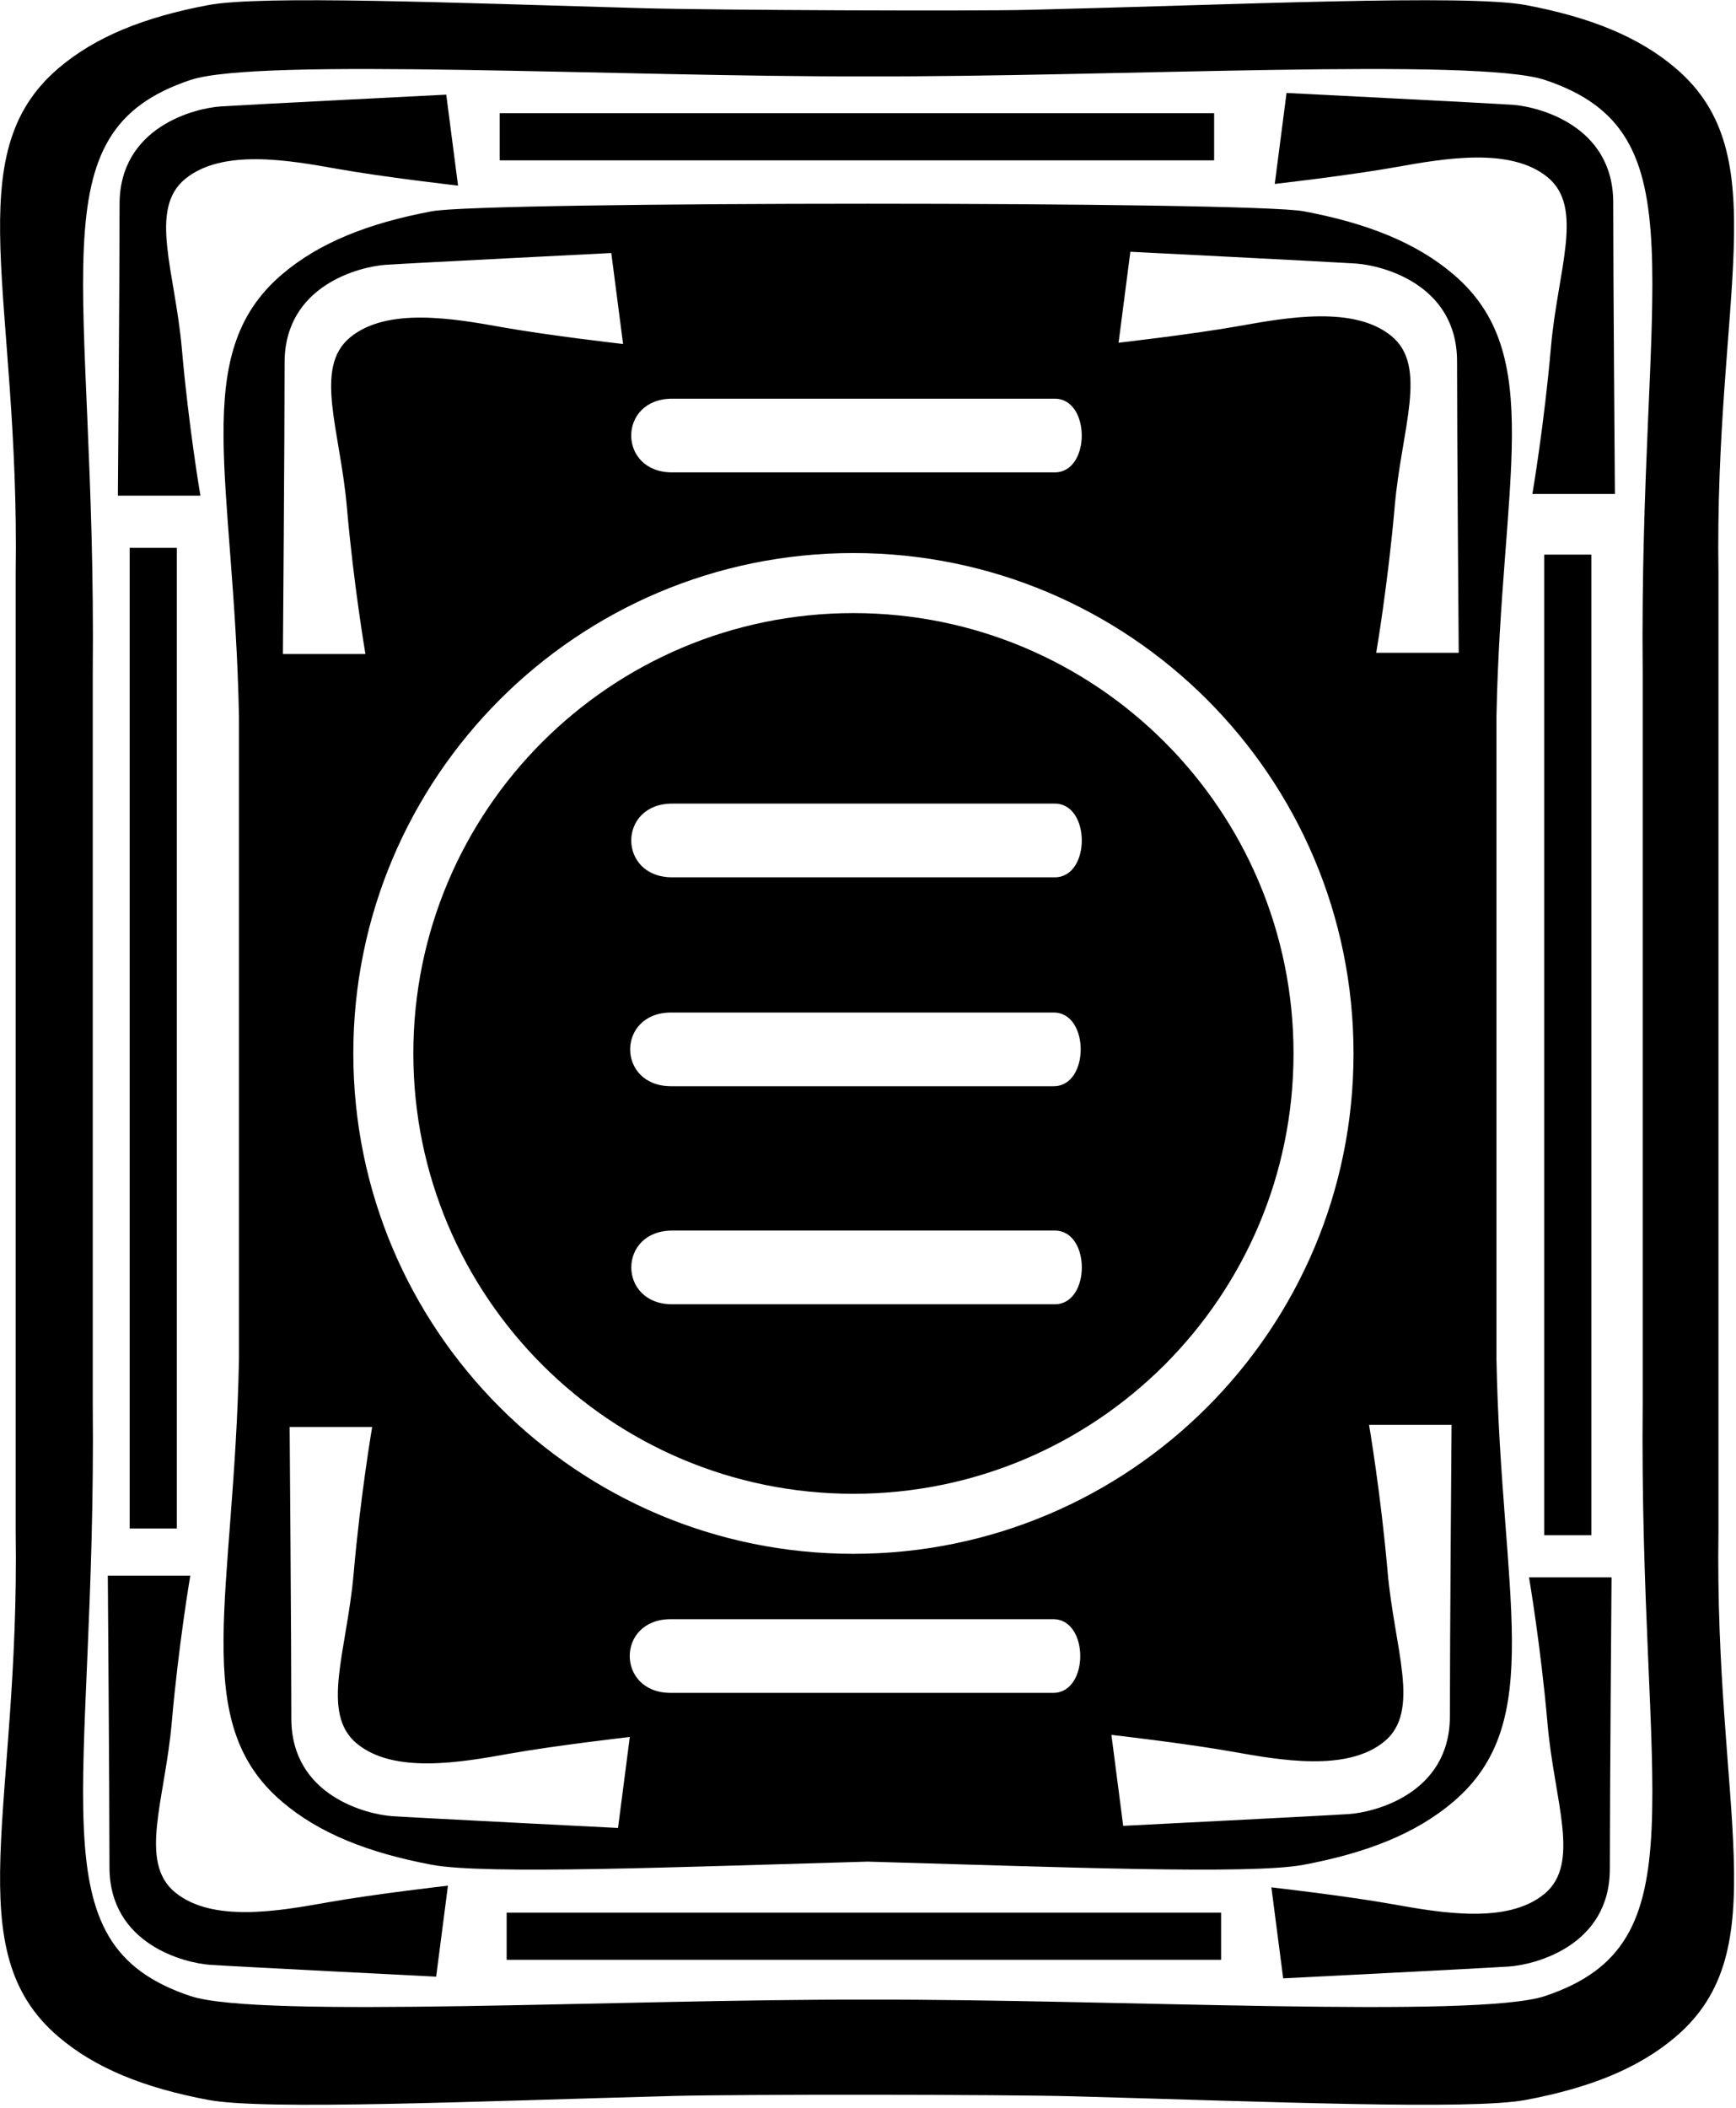 <?xml version="1.0" encoding="UTF-8"?>
<svg xmlns="http://www.w3.org/2000/svg" xmlns:xlink="http://www.w3.org/1999/xlink" width="468pt" height="568pt" viewBox="0 0 468 568" version="1.1">
<g id="surface1">
<path style=" stroke:none;fill-rule:nonzero;fill:rgb(0%,0%,0%);fill-opacity:1;" d="M 463.273 412.594 L 463.273 154.562 C 462.133 79.469 479.23 41.773 451.699 18.352 C 441.727 9.867 428.594 4.617 411.363 1.371 C 395.41 -1.637 332.93 1.301 277.074 2.66 C 262.785 3.012 193.215 2.773 172.816 2.195 C 122.062 0.754 70.43 -1.324 56.137 1.371 C 38.906 4.617 25.773 9.867 15.801 18.352 C -11.73 41.773 5.367 79.469 4.227 154.562 L 4.227 412.594 C 5.367 487.691 -11.73 525.383 15.801 548.805 C 25.773 557.289 38.906 562.539 56.137 565.785 C 71.254 568.637 128.145 566.148 181.586 564.719 C 198.977 564.258 270.809 564.305 289.402 564.816 C 341.809 566.254 396.574 568.574 411.363 565.785 C 428.594 562.539 441.727 557.289 451.699 548.805 C 479.23 525.383 462.133 487.691 463.273 412.594 Z M 442.848 181.316 L 442.848 378.035 C 441.816 484.664 459.07 523.609 416.512 537.801 C 398.086 543.945 299.902 538.582 233.926 538.773 C 167.945 538.582 69.766 543.945 51.34 537.801 C 8.781 523.609 26.035 484.664 25.004 378.035 L 25.004 181.316 C 26.035 74.691 8.781 35.742 51.34 21.551 C 69.766 15.41 167.945 20.773 233.926 20.582 C 299.902 20.773 398.086 15.41 416.512 21.551 C 459.07 35.742 441.816 74.691 442.848 181.316 "/>
<path style=" stroke:none;fill-rule:nonzero;fill:rgb(0%,0%,0%);fill-opacity:1;" d="M 111.43 283.832 C 111.43 349.355 164.547 402.477 230.07 402.477 C 295.594 402.477 348.715 349.355 348.715 283.832 C 348.715 218.309 295.594 165.188 230.07 165.188 C 164.547 165.188 111.43 218.309 111.43 283.832 Z M 284.363 351.414 L 181.227 351.414 C 166.508 351.414 166.508 331.559 181.227 331.559 L 284.363 331.559 C 294.07 331.559 294.07 351.414 284.363 351.414 Z M 180.926 272.809 L 284.062 272.809 C 293.77 272.809 293.77 292.664 284.062 292.664 L 180.926 292.664 C 166.203 292.664 166.203 272.809 180.926 272.809 Z M 284.355 236.375 L 181.215 236.375 C 166.496 236.375 166.496 216.52 181.215 216.52 L 284.355 216.52 C 294.062 216.52 294.062 236.375 284.355 236.375 "/>
<path style=" stroke:none;fill-rule:nonzero;fill:rgb(0%,0%,0%);fill-opacity:1;" d="M 391.801 73.906 C 381.828 65.422 368.699 60.172 351.465 56.926 C 337.094 54.215 130.758 54.215 116.383 56.926 C 99.152 60.172 86.02 65.422 76.051 73.906 C 50.691 95.477 63.184 129.188 64.422 193.051 L 64.422 366.305 C 63.184 430.168 50.691 463.875 76.051 485.449 C 86.02 493.934 99.152 499.18 116.383 502.43 C 130.758 505.141 182.895 503.023 233.926 501.582 C 284.957 503.023 337.094 505.141 351.465 502.43 C 368.699 499.18 381.828 493.934 391.801 485.449 C 417.16 463.875 404.664 430.168 403.426 366.305 L 403.426 193.051 C 404.664 129.188 417.16 95.477 391.801 73.906 Z M 181.203 107.422 L 284.344 107.422 C 294.051 107.422 294.051 127.277 284.344 127.277 L 181.203 127.277 C 166.484 127.277 166.484 107.422 181.203 107.422 Z M 364.891 283.832 C 364.891 358.289 304.527 418.652 230.07 418.652 C 155.613 418.652 95.25 358.289 95.25 283.832 C 95.25 209.375 155.613 149.012 230.07 149.012 C 304.527 149.012 364.891 209.375 364.891 283.832 Z M 76.723 97.68 C 76.723 76.797 97.152 71.805 103.961 71.352 C 110.773 70.895 164.793 68.172 164.793 68.172 L 167.973 92.688 C 167.973 92.688 147.996 90.414 135.285 88.145 C 122.273 85.82 104.414 82.699 94.43 90.871 C 84.441 99.039 91.707 115.84 93.52 136.719 C 95.336 157.602 98.516 176.215 98.516 176.215 L 76.27 176.215 C 76.27 176.215 76.723 118.562 76.723 97.68 Z M 166.609 492.516 C 166.609 492.516 112.59 489.789 105.777 489.336 C 98.969 488.883 78.539 483.891 78.539 463.008 C 78.539 442.125 78.086 384.473 78.086 384.473 L 100.328 384.473 C 100.328 384.473 97.152 403.082 95.336 423.965 C 93.52 444.848 86.258 461.645 96.246 469.816 C 106.23 477.988 124.09 474.863 137.102 472.539 C 149.812 470.27 169.785 468 169.785 468 Z M 283.941 456.117 L 180.805 456.117 C 166.086 456.117 166.086 436.262 180.805 436.262 L 283.941 436.262 C 293.648 436.262 293.648 456.117 283.941 456.117 Z M 390.867 462.438 C 390.867 483.32 370.438 488.316 363.629 488.77 C 356.82 489.223 302.797 491.945 302.797 491.945 L 299.621 467.434 C 299.621 467.434 319.594 469.703 332.305 471.973 C 345.32 474.297 363.176 477.418 373.164 469.25 C 383.148 461.078 375.887 444.281 374.07 423.398 C 372.254 402.516 369.078 383.902 369.078 383.902 L 391.32 383.902 C 391.32 383.902 390.867 441.559 390.867 462.438 Z M 371.008 175.875 C 371.008 175.875 374.184 157.262 376 136.379 C 377.816 115.496 385.078 98.699 375.094 90.527 C 365.105 82.359 347.25 85.48 334.234 87.805 C 321.523 90.074 301.551 92.344 301.551 92.344 L 304.727 67.832 C 304.727 67.832 358.75 70.555 365.559 71.008 C 372.367 71.465 392.797 76.457 392.797 97.34 C 392.797 118.223 393.25 175.875 393.25 175.875 L 371.008 175.875 "/>
<path style=" stroke:none;fill-rule:nonzero;fill:rgb(0%,0%,0%);fill-opacity:1;" d="M 49.031 94.047 C 47.219 73.164 39.953 56.367 49.941 48.195 C 59.926 40.027 77.785 43.148 90.797 45.473 C 103.508 47.742 123.48 50.012 123.48 50.012 L 120.305 25.5 C 120.305 25.5 66.281 28.223 59.473 28.676 C 52.664 29.133 32.234 34.125 32.234 55.008 C 32.234 75.891 31.781 133.543 31.781 133.543 L 54.027 133.543 C 54.027 133.543 50.848 114.93 49.031 94.047 "/>
<path style=" stroke:none;fill-rule:nonzero;fill:rgb(0%,0%,0%);fill-opacity:1;" d="M 407.664 28.223 C 400.855 27.77 346.832 25.047 346.832 25.047 L 343.656 49.559 C 343.656 49.559 363.629 47.289 376.34 45.02 C 389.355 42.695 407.211 39.57 417.195 47.742 C 427.184 55.914 419.922 72.711 418.105 93.594 C 416.289 114.477 413.109 133.09 413.109 133.09 L 435.355 133.09 C 435.355 133.09 434.902 75.434 434.902 54.555 C 434.902 33.672 414.473 28.676 407.664 28.223 "/>
<path style=" stroke:none;fill-rule:nonzero;fill:rgb(0%,0%,0%);fill-opacity:1;" d="M 47.219 509.879 C 37.23 501.707 44.492 484.91 46.309 464.027 C 48.125 443.145 51.301 424.531 51.301 424.531 L 29.059 424.531 C 29.059 424.531 29.512 482.188 29.512 503.07 C 29.512 523.953 49.941 528.945 56.75 529.398 C 63.559 529.852 117.582 532.578 117.582 532.578 L 120.758 508.062 C 120.758 508.062 100.785 510.332 88.074 512.602 C 75.059 514.926 57.203 518.051 47.219 509.879 "/>
<path style=" stroke:none;fill-rule:nonzero;fill:rgb(0%,0%,0%);fill-opacity:1;" d="M 417.195 464.48 C 419.012 485.363 426.277 502.16 416.289 510.332 C 406.301 518.504 388.445 515.379 375.434 513.055 C 362.723 510.785 342.746 508.516 342.746 508.516 L 345.926 533.031 C 345.926 533.031 399.945 530.305 406.758 529.852 C 413.566 529.398 433.992 524.406 433.992 503.523 C 433.992 482.641 434.449 424.988 434.449 424.988 L 412.203 424.988 C 412.203 424.988 415.383 443.602 417.195 464.48 "/>
<path style=" stroke:none;fill-rule:nonzero;fill:rgb(0%,0%,0%);fill-opacity:1;" d="M 34.961 411.82 L 47.672 411.82 L 47.672 147.613 L 34.961 147.613 Z M 34.961 411.82 "/>
<path style=" stroke:none;fill-rule:nonzero;fill:rgb(0%,0%,0%);fill-opacity:1;" d="M 136.586 528.035 L 329.188 528.035 L 329.188 515.324 L 136.586 515.324 Z M 136.586 528.035 "/>
<path style=" stroke:none;fill-rule:nonzero;fill:rgb(0%,0%,0%);fill-opacity:1;" d="M 416.289 413.637 L 429 413.637 L 429 149.43 L 416.289 149.43 Z M 416.289 413.637 "/>
<path style=" stroke:none;fill-rule:nonzero;fill:rgb(0%,0%,0%);fill-opacity:1;" d="M 134.711 43.203 L 327.312 43.203 L 327.312 30.492 L 134.711 30.492 Z M 134.711 43.203 "/>
</g>
</svg>
